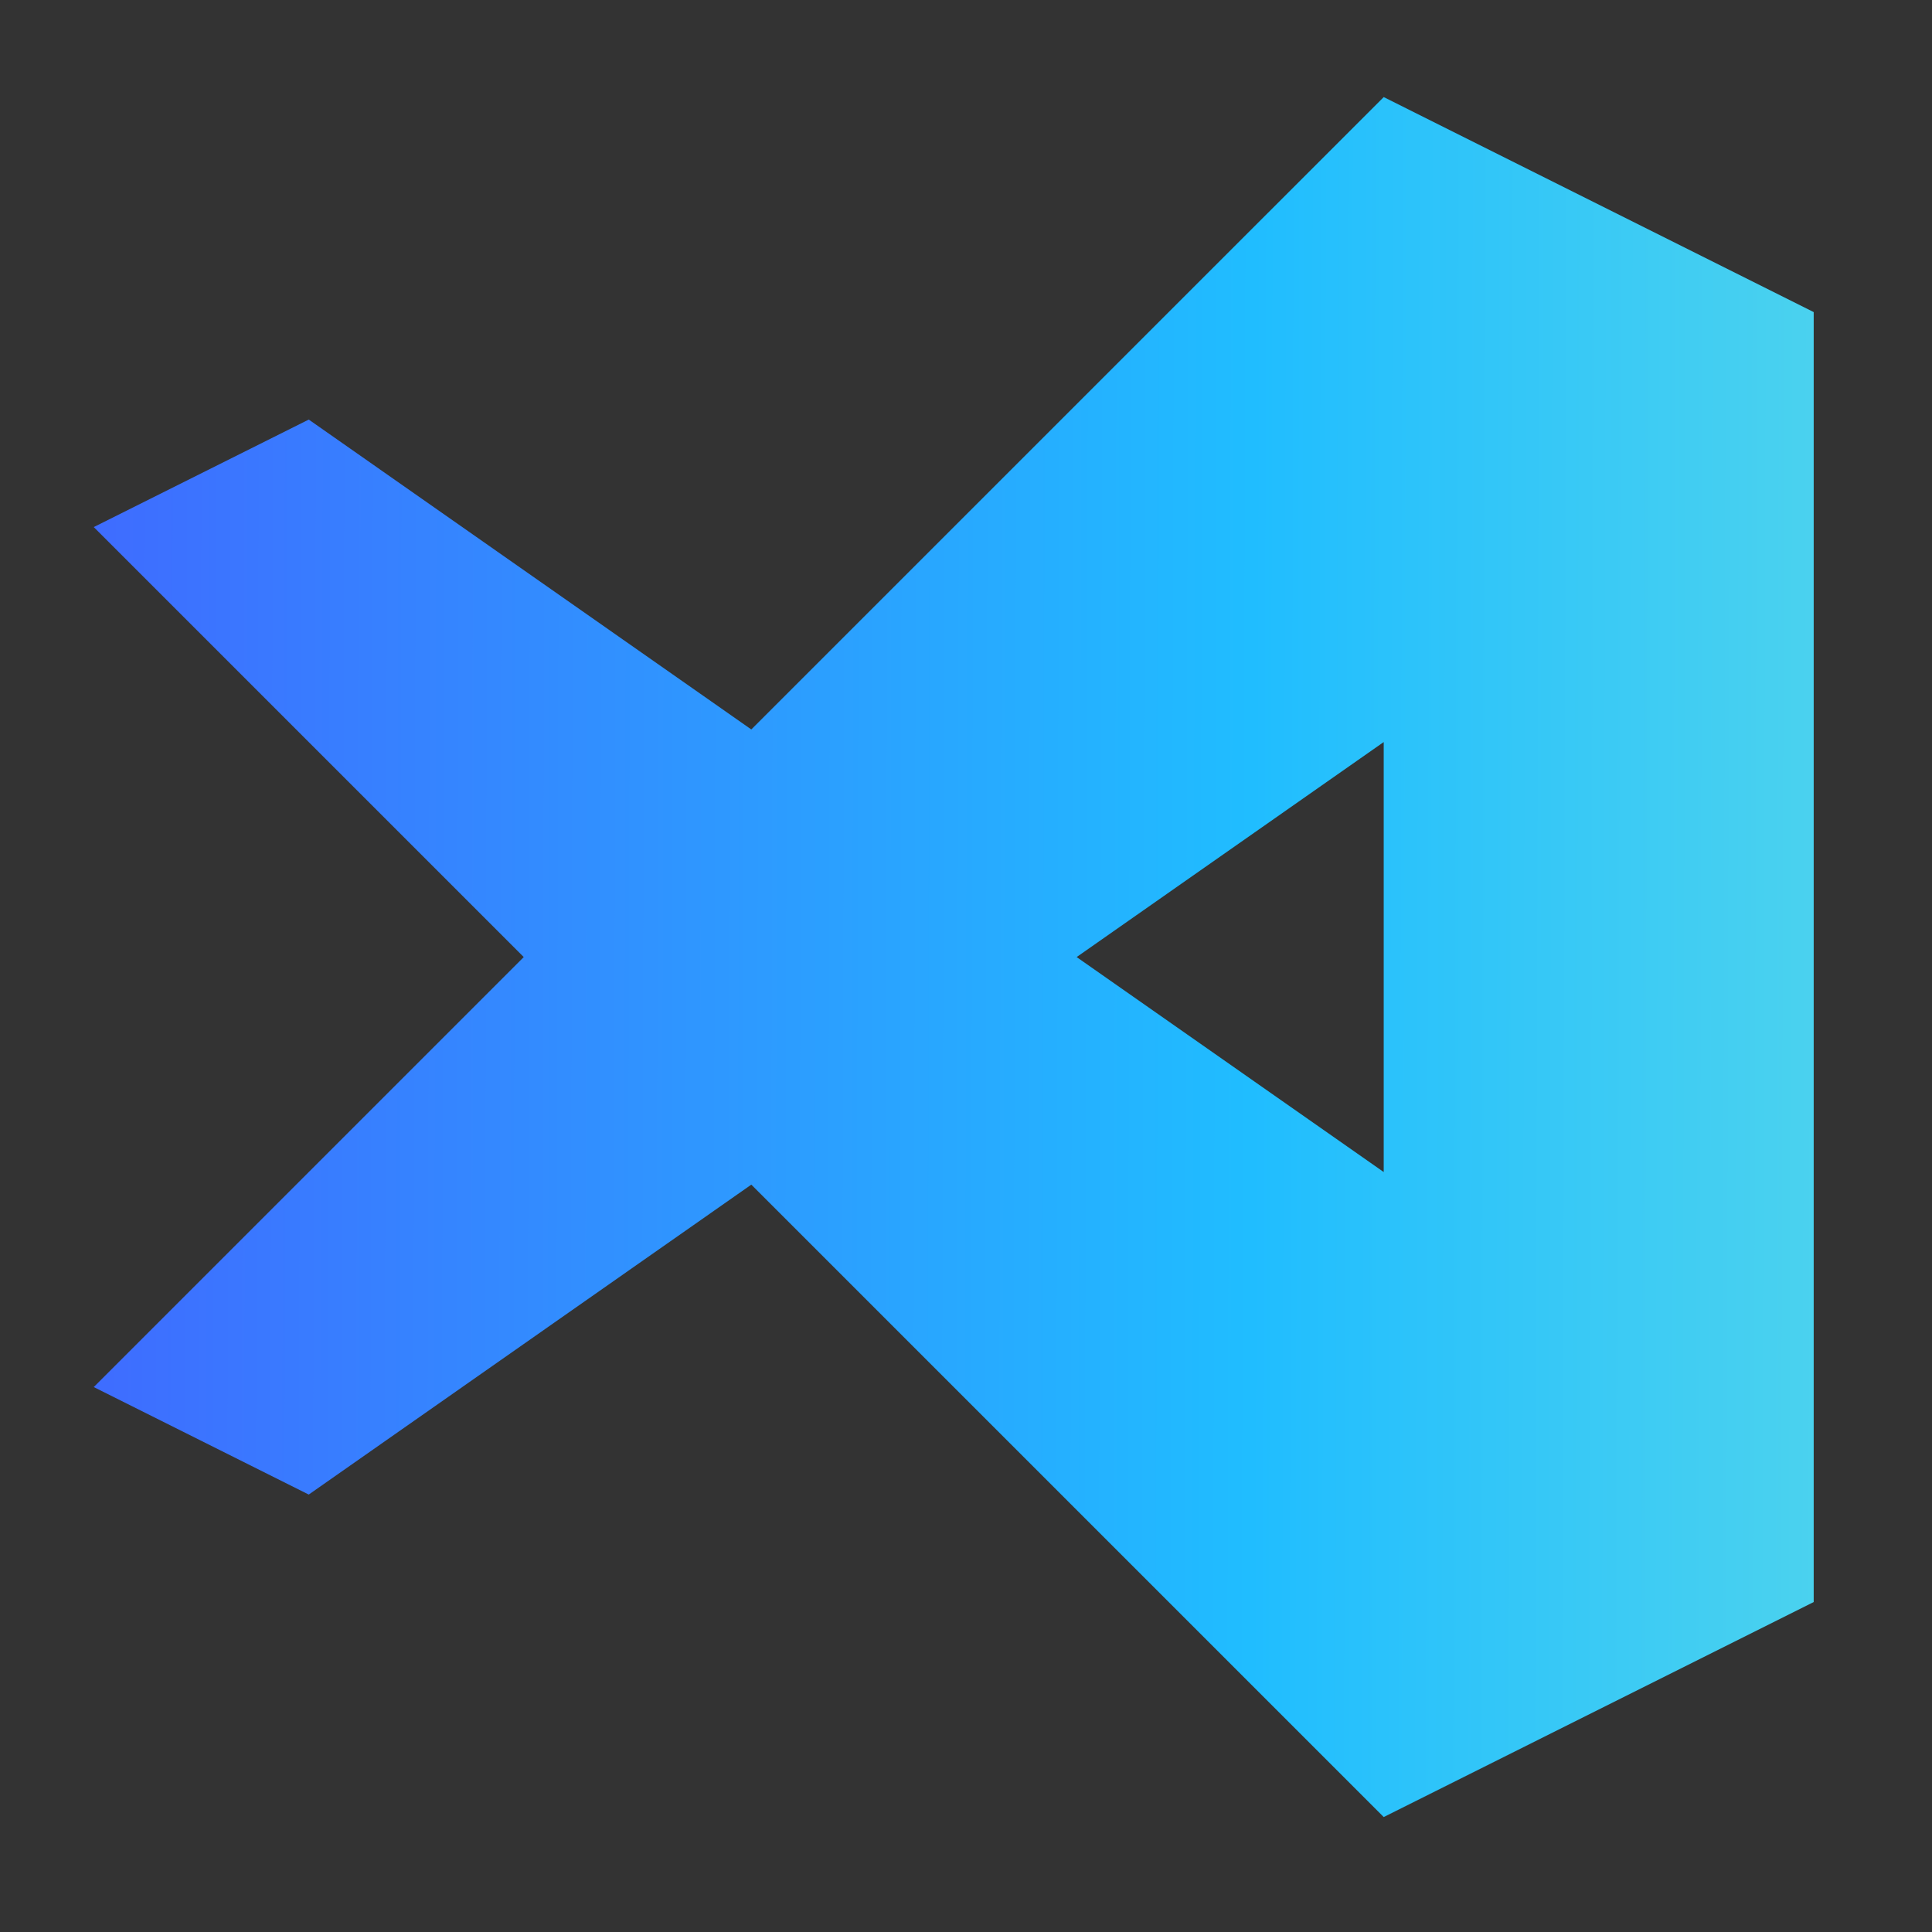 <?xml version="1.0" encoding="UTF-8" standalone="no"?>
<!-- Generator: Gravit.io -->

<svg
   style="isolation:isolate"
   viewBox="0 0 48 48"
   width="48pt"
   height="48pt"
   version="1.1"
   id="svg3"
   sodipodi:docname="code.svg"
   inkscape:version="1.4 (e7c3feb100, 2024-10-09)"
   xmlns:inkscape="http://www.inkscape.org/namespaces/inkscape"
   xmlns:sodipodi="http://sodipodi.sourceforge.net/DTD/sodipodi-0.dtd"
   xmlns:xlink="http://www.w3.org/1999/xlink"
   xmlns="http://www.w3.org/2000/svg"
   xmlns:svg="http://www.w3.org/2000/svg">
  <rect x="0" y="0" width="48" height="48" fill="#333333" stroke="none"/>
  <defs
     id="defs3">
    <linearGradient
       inkscape:collect="always"
       xlink:href="#_lgradient_1"
       id="linearGradient8"
       gradientUnits="userSpaceOnUse"
       gradientTransform="matrix(85.463,0,0,84.126,-18.689,-18.954)"
       x1="0"
       y1="0.5"
       x2="1.129"
       y2="0.503" />
  </defs>
  <sodipodi:namedview
     id="namedview3"
     pagecolor="#ffffff"
     bordercolor="#000000"
     borderopacity="0.25"
     inkscape:showpageshadow="2"
     inkscape:pageopacity="0.0"
     inkscape:pagecheckerboard="0"
     inkscape:deskcolor="#d1d1d1"
     inkscape:document-units="pt"
     inkscape:zoom="6.40625"
     inkscape:cx="31.531707"
     inkscape:cy="38.712195"
     inkscape:window-width="1920"
     inkscape:window-height="1049"
     inkscape:window-x="0"
     inkscape:window-y="0"
     inkscape:window-maximized="1"
     inkscape:current-layer="svg3" />
  <linearGradient
     id="_lgradient_1"
     x1="0"
     y1="0.5"
     x2="1.129"
     y2="0.503"
     gradientTransform="matrix(48,0,0,47.249,0,0)"
     gradientUnits="userSpaceOnUse">
    <stop
       offset="0%"
       stop-opacity="1"
       style="stop-color:rgb(84,51,255)"
       id="stop1" />
    <stop
       offset="51.739%"
       stop-opacity="1"
       style="stop-color:rgb(32,189,255)"
       id="stop2" />
    <stop
       offset="98.261%"
       stop-opacity="1"
       style="stop-color:rgb(165,254,203)"
       id="stop3" />
  </linearGradient>
  <path
     id="use1"
     style="fill:url(#linearGradient8);stroke-width:1.78"
     d="M 34.378,2.412 18.666,18.123 7.671,10.424 2.329,13.095 13.012,23.778 2.329,34.461 7.671,37.132 18.666,29.432 34.378,45.144 45.061,39.802 V 7.754 Z m 0,16.024 v 10.683 l -7.629,-5.341 z m -47.322,18.883 c 0.018,0.045 0.03,0.091 0.05,0.136 0.045,0.102 0.187,0.38 0.201,0.269 0.017,-0.139 -0.063,-0.31 -0.188,-0.373 -0.028,-0.014 -0.035,-0.017 -0.063,-0.031 z" />
</svg>

